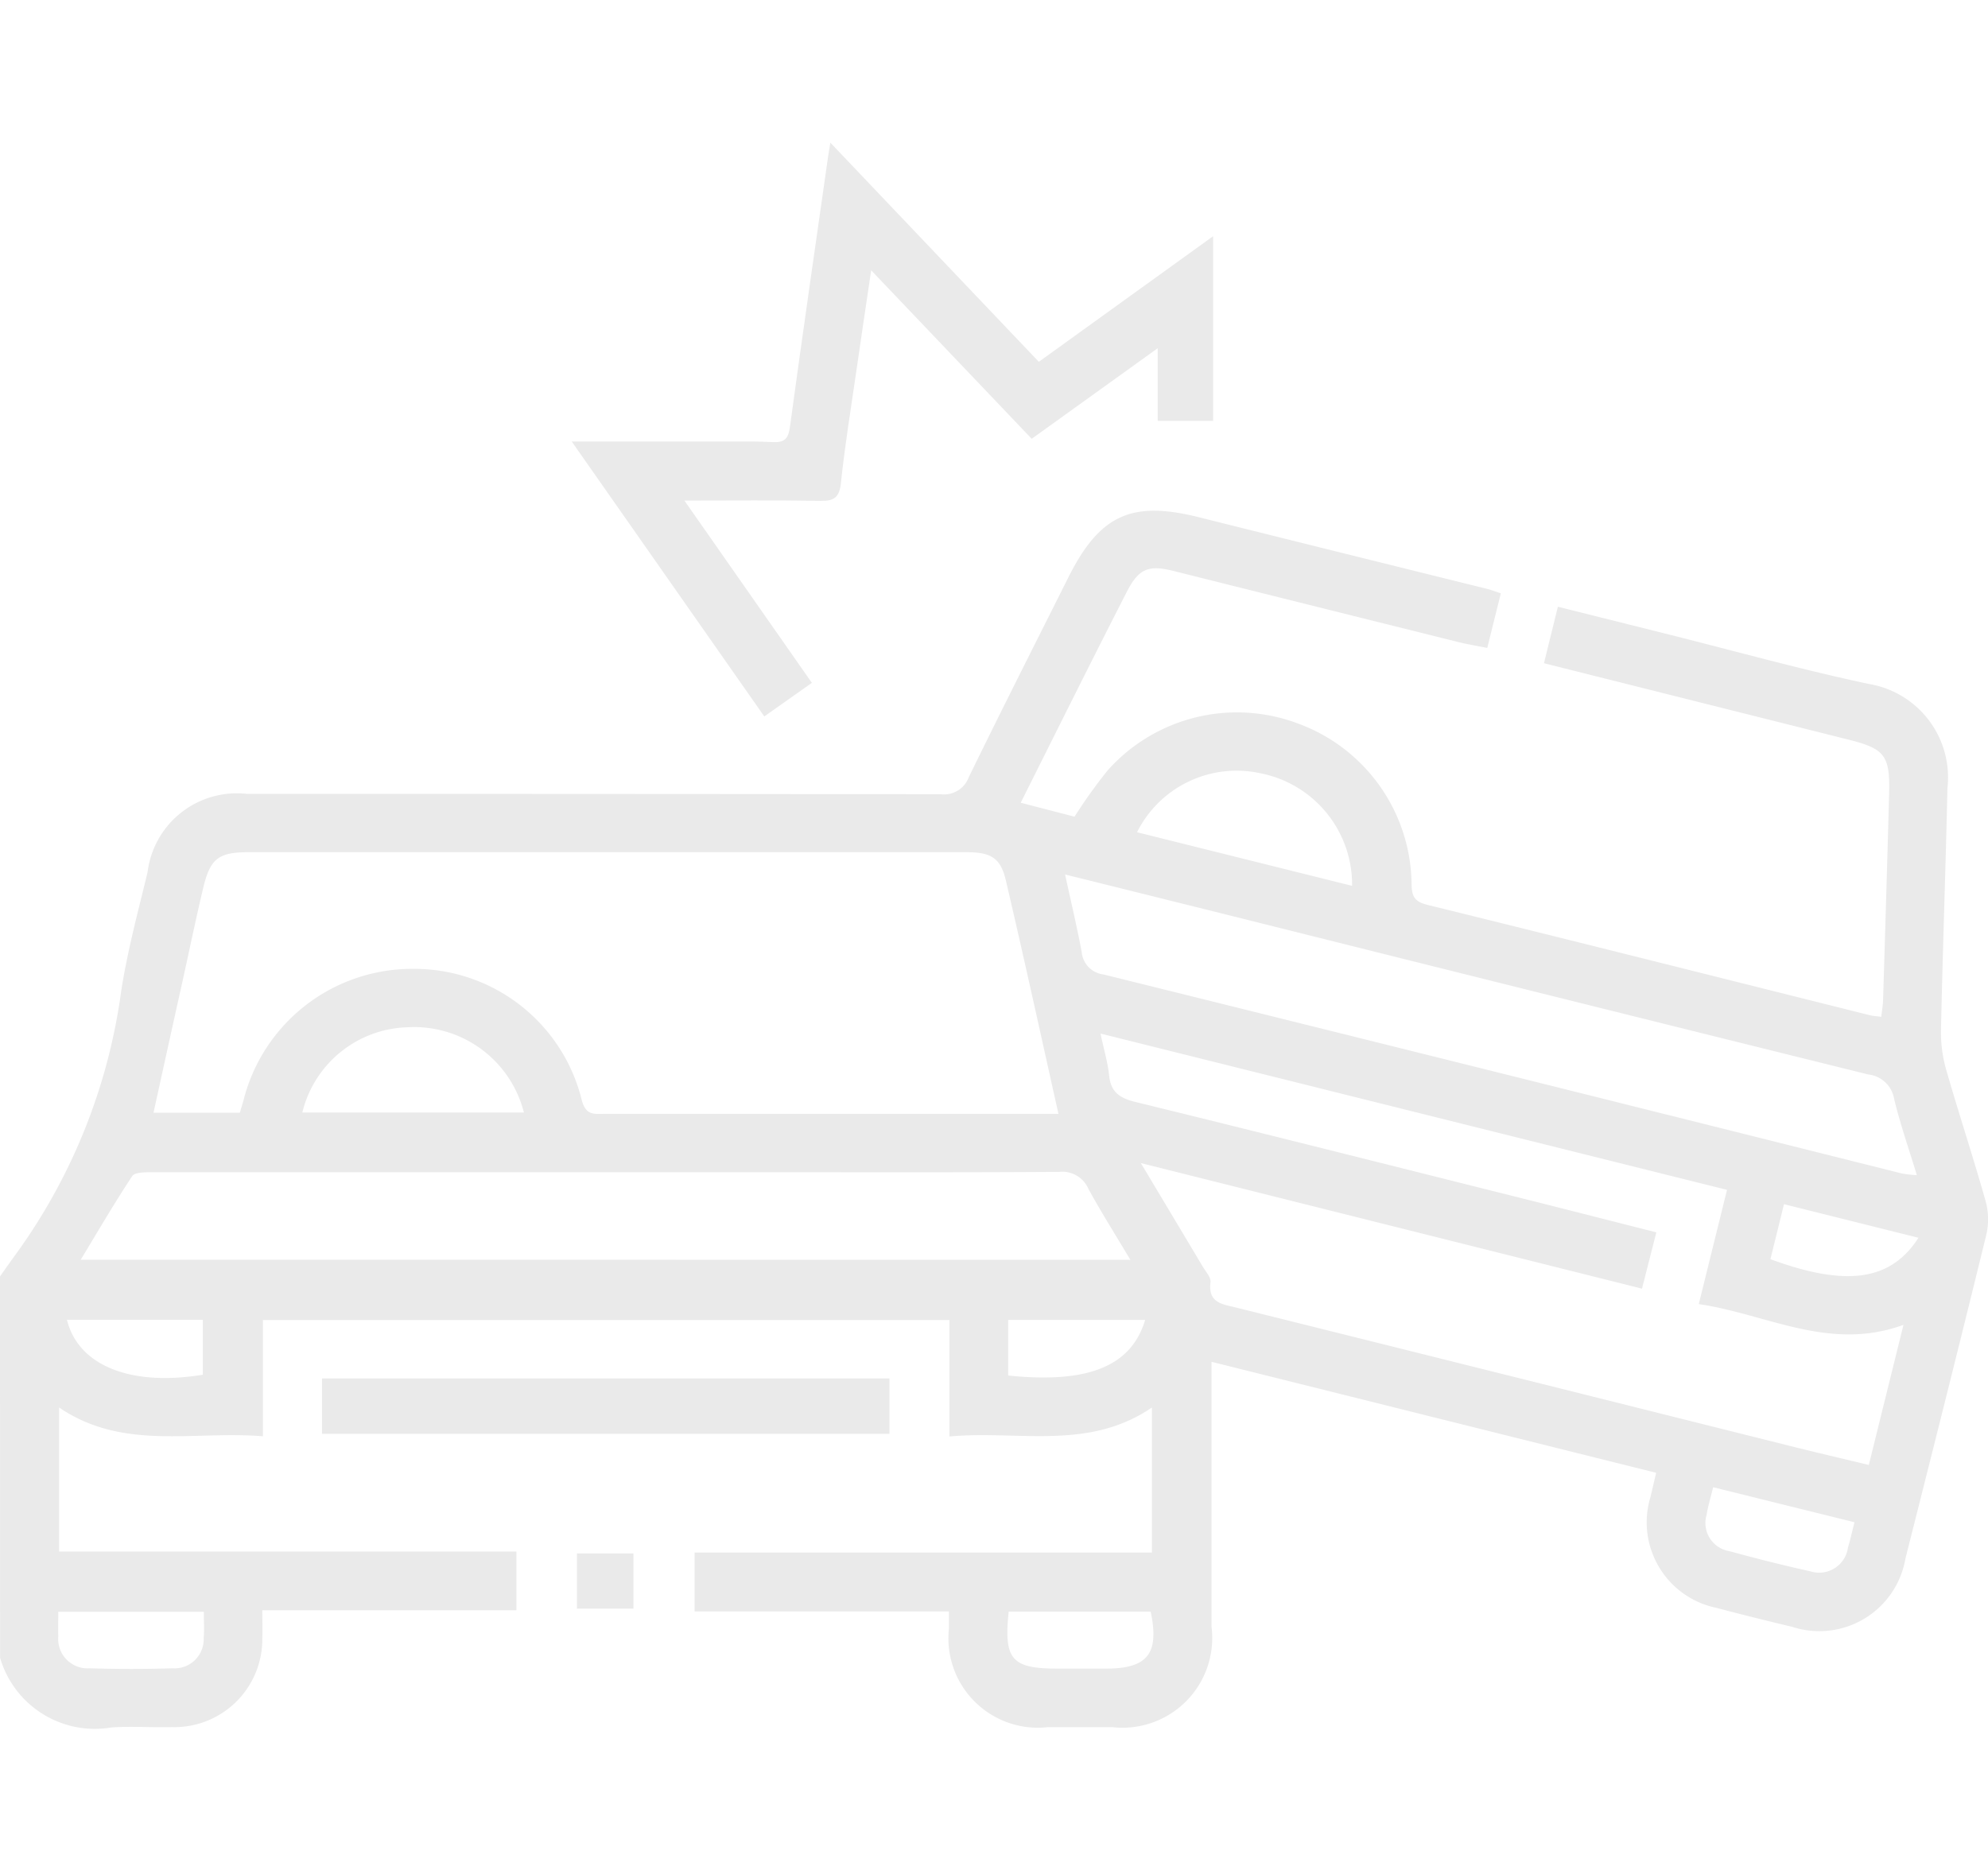<svg xmlns="http://www.w3.org/2000/svg" width="41.449" height="38.998" viewBox="0 0 61.449 48.998">
  <g id="Group_124" data-name="Group 124" transform="translate(-873.54 -1401.231)">
    <g id="Group_107" data-name="Group 107" transform="translate(873.54 1401.231)">
      <path id="Path_114" data-name="Path 114"
        d="M-1740-154.556c.181-.254.359-.51.544-.762a17.949,17.949,0,0,0,3.2-8.043c.191-1.242.521-2.465.817-3.689a2.78,2.78,0,0,1,3.07-2.424q10.725,0,21.45.011a.813.813,0,0,0,.864-.527c1.008-2.067,2.047-4.119,3.077-6.175.97-1.934,1.951-2.382,4.028-1.863q4.452,1.112,8.907,2.214c.133.033.262.083.434.139l-.42,1.689c-.317-.064-.605-.11-.888-.18q-4.393-1.093-8.784-2.193c-.786-.2-1.094-.094-1.469.638-1.094,2.135-2.158,4.285-3.28,6.521l1.664.431a15.779,15.779,0,0,1,1.028-1.436,5.351,5.351,0,0,1,5.868-1.448,5.345,5.345,0,0,1,3.522,4.971c.006.382.093.542.493.64,4.562,1.123,9.118,2.272,13.676,3.412.1.024.2.028.349.048.021-.187.051-.355.056-.523.065-2.122.13-4.244.186-6.366.031-1.2-.129-1.4-1.292-1.689l-9.376-2.353.43-1.746,3.45.863c2.055.515,4.1,1.087,6.169,1.525a2.93,2.93,0,0,1,2.422,3.223c-.055,2.5-.146,5-.2,7.508a4.217,4.217,0,0,0,.173,1.233c.387,1.345.827,2.674,1.207,4.021a2.134,2.134,0,0,1,.022,1.041c-.817,3.341-1.657,6.676-2.5,10.011a2.7,2.7,0,0,1-3.5,2.111c-.778-.185-1.554-.377-2.327-.583a2.7,2.7,0,0,1-2.052-3.439c.055-.23.108-.461.173-.74l-13.742-3.431v.683q0,3.755,0,7.511a2.775,2.775,0,0,1-3.071,3.1q-.991,0-1.983,0a2.766,2.766,0,0,1-3.065-3.038c0-.159,0-.317,0-.538h-7.86v-1.821h14.135v-4.484c-1.968,1.343-4.122.7-6.258.895v-3.6h-21.22v3.594c-2.164-.176-4.327.454-6.3-.89v4.454h14.136v1.814h-7.855c0,.319.009.589,0,.859a2.718,2.718,0,0,1-2.8,2.754c-.62.015-1.244-.031-1.862.01a3.05,3.05,0,0,1-3.444-2.155Zm32.717-5.026c-.552-2.464-1.07-4.846-1.627-7.22-.165-.7-.464-.869-1.226-.869h-22.172c-.935,0-1.192.188-1.411,1.106-.227.953-.425,1.913-.636,2.87-.3,1.344-.595,2.689-.9,4.078h2.669c.044-.15.079-.265.112-.38a5.375,5.375,0,0,1,5.235-4.067,5.329,5.329,0,0,1,5.224,4.068c.128.473.39.414.7.414h14.033Zm19.792,5.883.873-3.533-19.365-4.832c.11.521.227.908.267,1.3.053.526.342.7.83.819,3.883.95,7.759,1.93,11.636,2.9,1.469.368,2.936.743,4.447,1.127l-.443,1.74-15.491-3.882c.69,1.153,1.306,2.18,1.919,3.209.092.154.253.328.235.475-.082.645.368.677.8.785q8.553,2.132,17.1,4.273c.8.2,1.611.39,2.448.591l1.071-4.332C-1683.455-152.223-1685.384-153.393-1687.49-153.7Zm-17.569-1.37c-.476-.8-.912-1.487-1.3-2.2a.879.879,0,0,0-.9-.519c-3.063.021-6.127.011-9.19.011q-9.431,0-18.861,0c-.207,0-.524,0-.6.117-.546.822-1.042,1.677-1.594,2.588Zm-2.018-11.913c.19.878.371,1.634.514,2.4a.764.764,0,0,0,.67.69q12.342,3.058,24.675,6.152a3.726,3.726,0,0,0,.469.054c-.255-.84-.522-1.6-.706-2.373a.908.908,0,0,0-.795-.74q-9.782-2.423-19.557-4.872C-1703.53-166.1-1705.252-166.529-1707.078-166.982Zm8.871.351a3.508,3.508,0,0,0-2.833-3.48,3.44,3.44,0,0,0-3.814,1.823Zm-32.448,7.007h6.849a3.5,3.5,0,0,0-3.586-2.635A3.449,3.449,0,0,0-1730.655-159.624Zm26.222,15.43h-4.388c-.157,1.48.091,1.762,1.507,1.763h1.5C-1704.526-142.432-1704.159-142.895-1704.433-144.194Zm21.755-2.762-4.369-1.083c-.084.347-.161.594-.2.847a.883.883,0,0,0,.708,1.131c.826.226,1.657.436,2.492.621a.9.9,0,0,0,1.167-.729C-1682.811-146.4-1682.761-146.632-1682.677-146.957Zm-51.02,2.767h-4.5c0,.282-.009.521,0,.758a.907.907,0,0,0,.963.99q1.285.039,2.574,0a.9.9,0,0,0,.957-.933C-1733.681-143.631-1733.7-143.89-1733.7-144.19Zm53-11.561-4.159-1.039c-.152.619-.287,1.166-.42,1.7C-1682.924-154.225-1681.556-154.419-1680.7-155.751Zm-28.14,4.258c2.479.255,3.805-.289,4.235-1.719h-4.235Zm-24.893-1.725h-4.2c.347,1.415,1.962,2.069,4.2,1.7Z"
        transform="translate(1740 189.608)" fill="#eaeaea" />
      <path id="Path_115" data-name="Path 115"
        d="M-1665.422-216.346c-.169,1.143-.322,2.163-.469,3.185-.163,1.128-.347,2.255-.466,3.388-.047.447-.206.562-.632.555-1.358-.024-2.716-.009-4.206-.009l3.94,5.635-1.471,1.038-5.952-8.5c1.651,0,3.185,0,4.719,0,.5,0,1-.007,1.5.019.349.018.476-.1.525-.462.379-2.795.785-5.586,1.182-8.379.013-.093.031-.185.069-.415l6.443,6.774,5.387-3.883v5.71h-1.713v-2.247l-3.894,2.8Z"
        transform="translate(1692.35 220.294)" fill="#eaeaea" />
      <path id="Path_116" data-name="Path 116" d="M-1703.205-77.353v-1.713h17.539v1.713Z"
        transform="translate(1713.159 117.271)" fill="#eaeaea" />
      <path id="Path_118" data-name="Path 118" d="M-1674.077-57.357v-1.708h1.745v1.708Z"
        transform="translate(1691.911 102.68)" fill="#eaeaea" />
    </g>
  </g>
</svg>